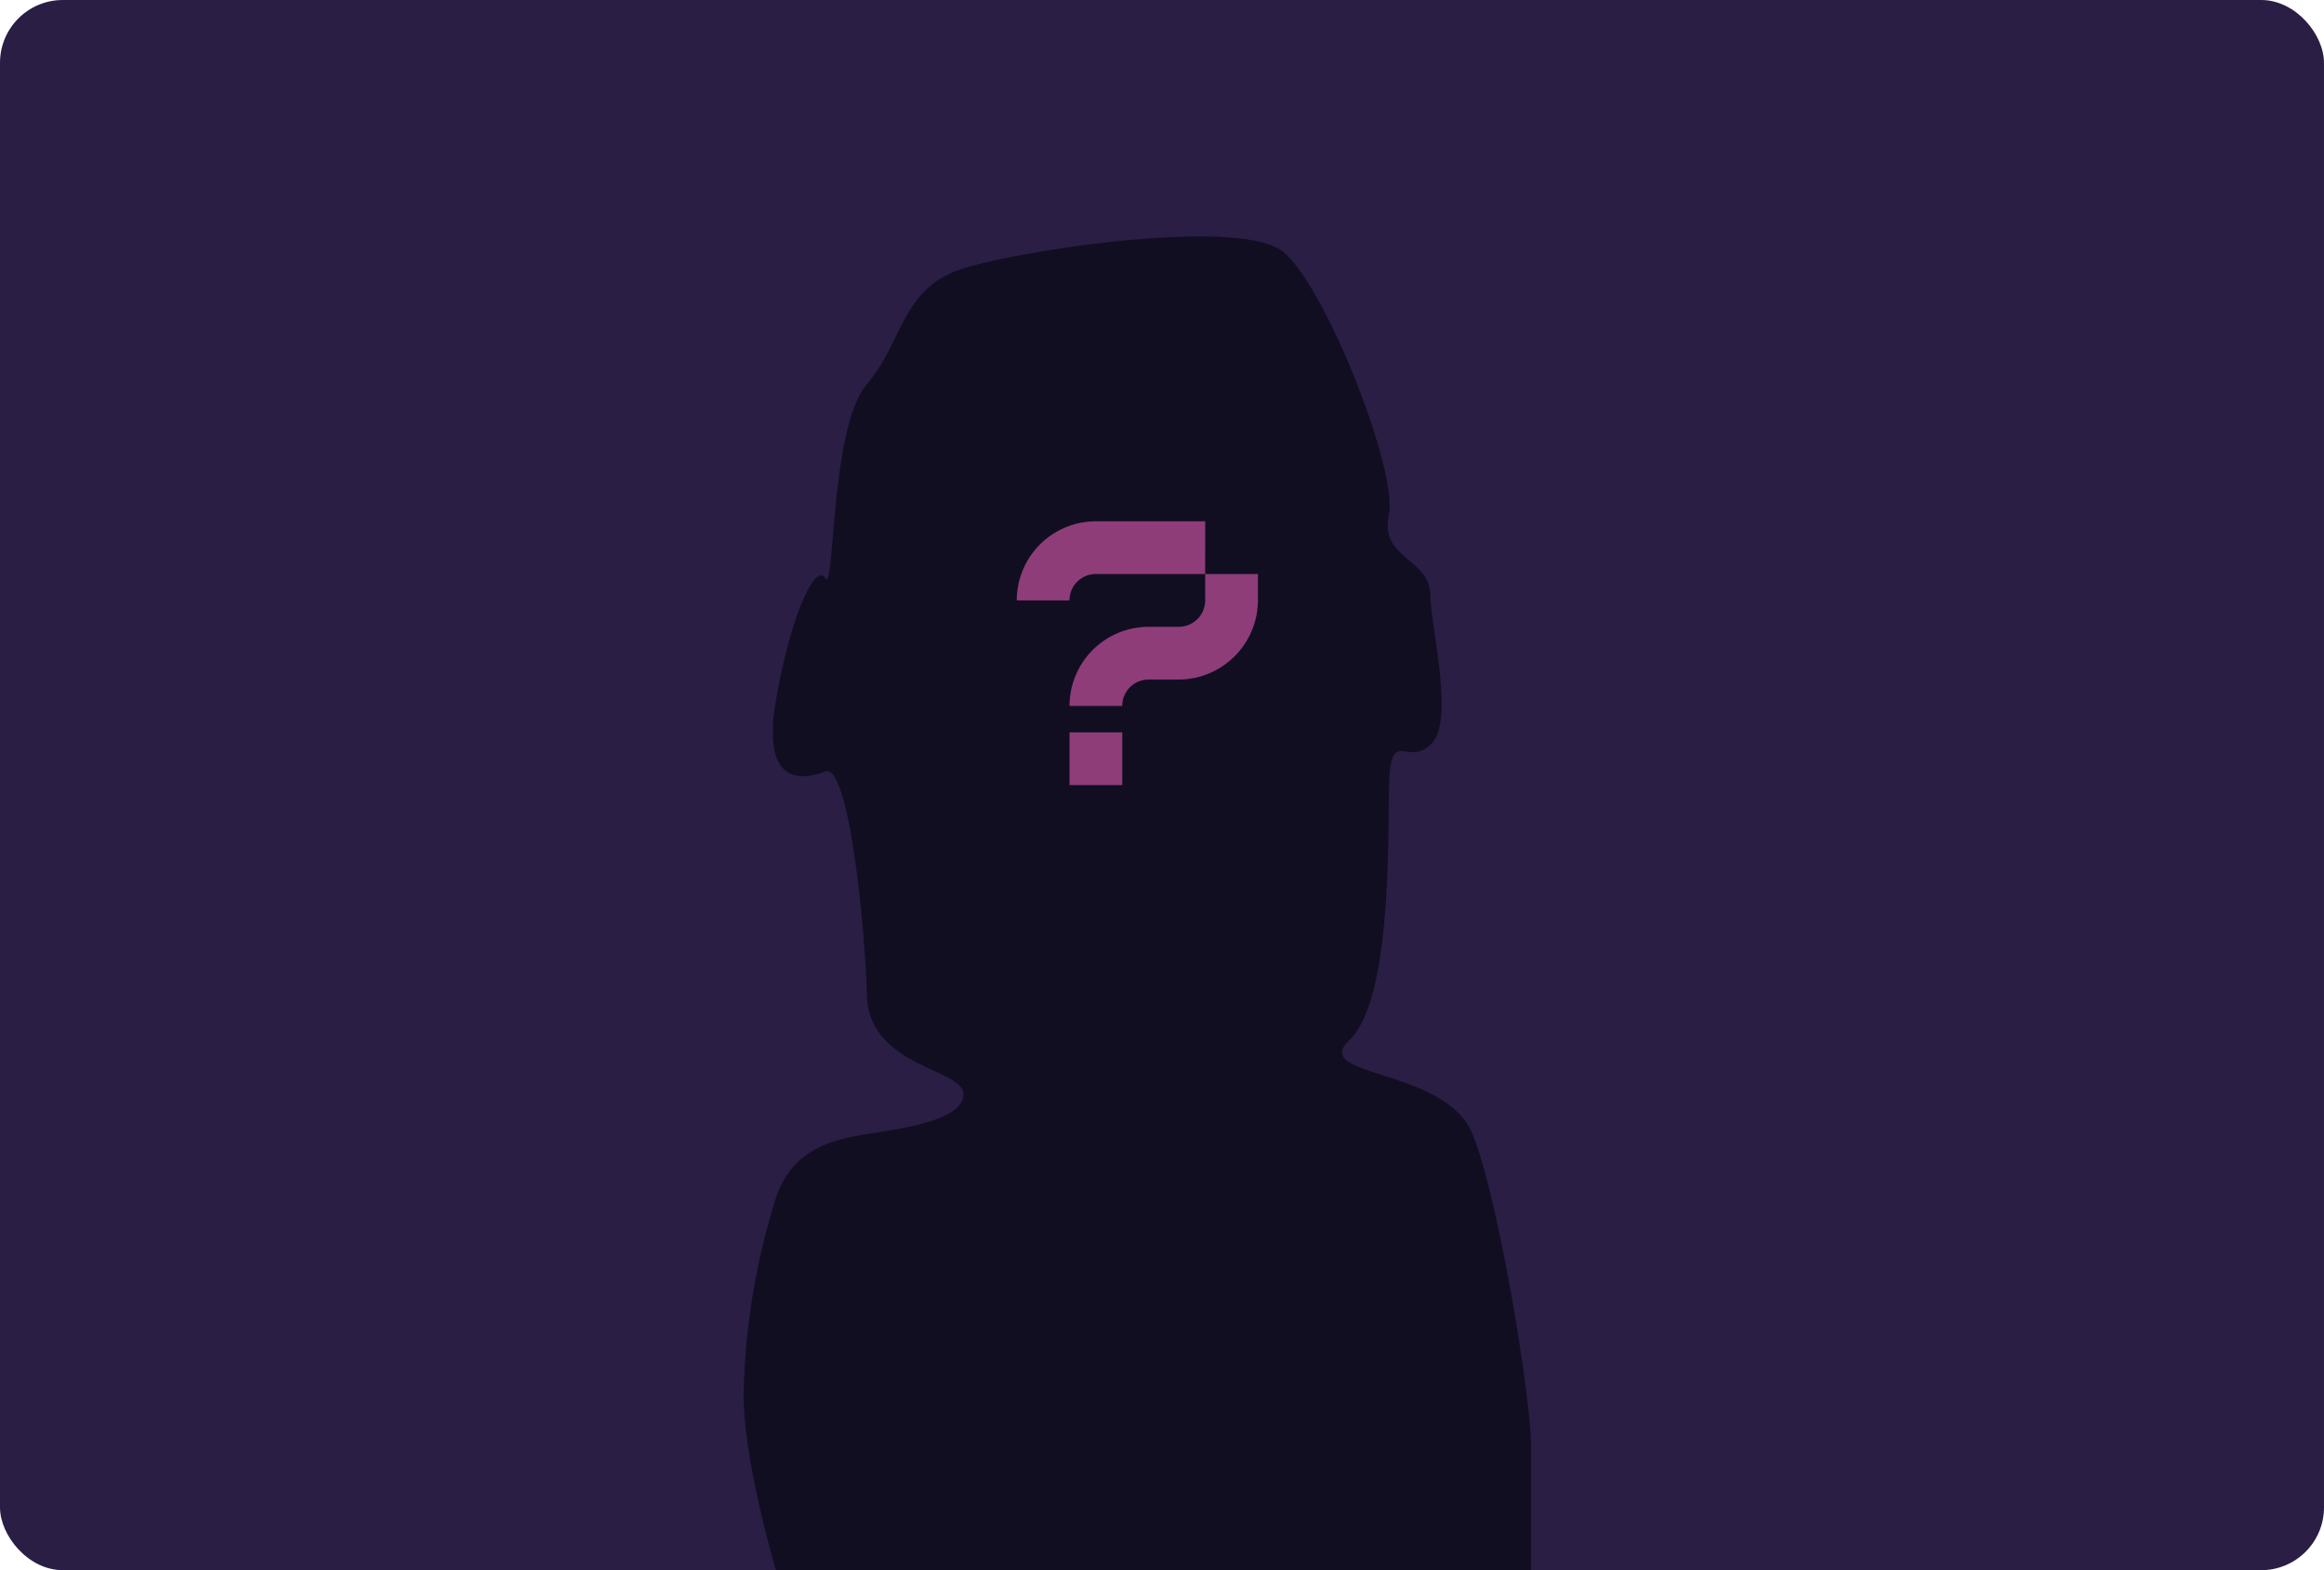 <svg xmlns="http://www.w3.org/2000/svg" width="370" height="250" viewBox="0 0 370 250">
  <g id="Group_6826" data-name="Group 6826" transform="translate(-8509 13285)">
    <rect id="Rectangle_3380" data-name="Rectangle 3380" width="370" height="250" rx="10" transform="translate(8509 -13285)" fill="#2a1e44"/>
    <path id="Path_18401" data-name="Path 18401" d="M8632.533-12640.219s-5.145-17.219-5.145-27.992a111.017,111.017,0,0,1,5.145-31.262c2.587-7.895,9.306-9.375,14.468-10.178s15.387-2.139,15.387-6.326-15.088-4.232-15.387-15.9-2.979-36.982-6.622-35.525-10.181,2.307-7.846-11.268,6.265-22,7.846-19.49.733-23.924,6.622-30.859,5.5-15.387,15.387-18.461,44.182-8.166,50.928-2.623,18.3,34.9,16.8,41.9,6.463,6.746,6.617,12.762,3.951,20.113,0,23.811-6.542-3.635-6.617,7.863-.111,33.354-6.34,39.227,15.451,4.363,19.669,14.893,9.322,42.129,9.322,49.871v19.561Z" transform="translate(0 -394.781)" fill="#110e22"/>
    <path id="Path_18404" data-name="Path 18404" d="M660.3,30.6h8.4a4.174,4.174,0,0,1,4.2-4.2h17.4V18H672.9A12.6,12.6,0,0,0,660.3,30.6Zm8.4,16.8h8.4a4.174,4.174,0,0,1,4.2-4.2h4.8a12.676,12.676,0,0,0,12.6-12.6V26.4h-8.4v4.2a4.212,4.212,0,0,1-4.2,4.2h-4.8A12.6,12.6,0,0,0,668.7,47.4Zm0,12.6h8.4V51.6h-8.4Z" transform="translate(8010.576 -13220)" fill="#8e3d79"/>
  </g>
</svg>
